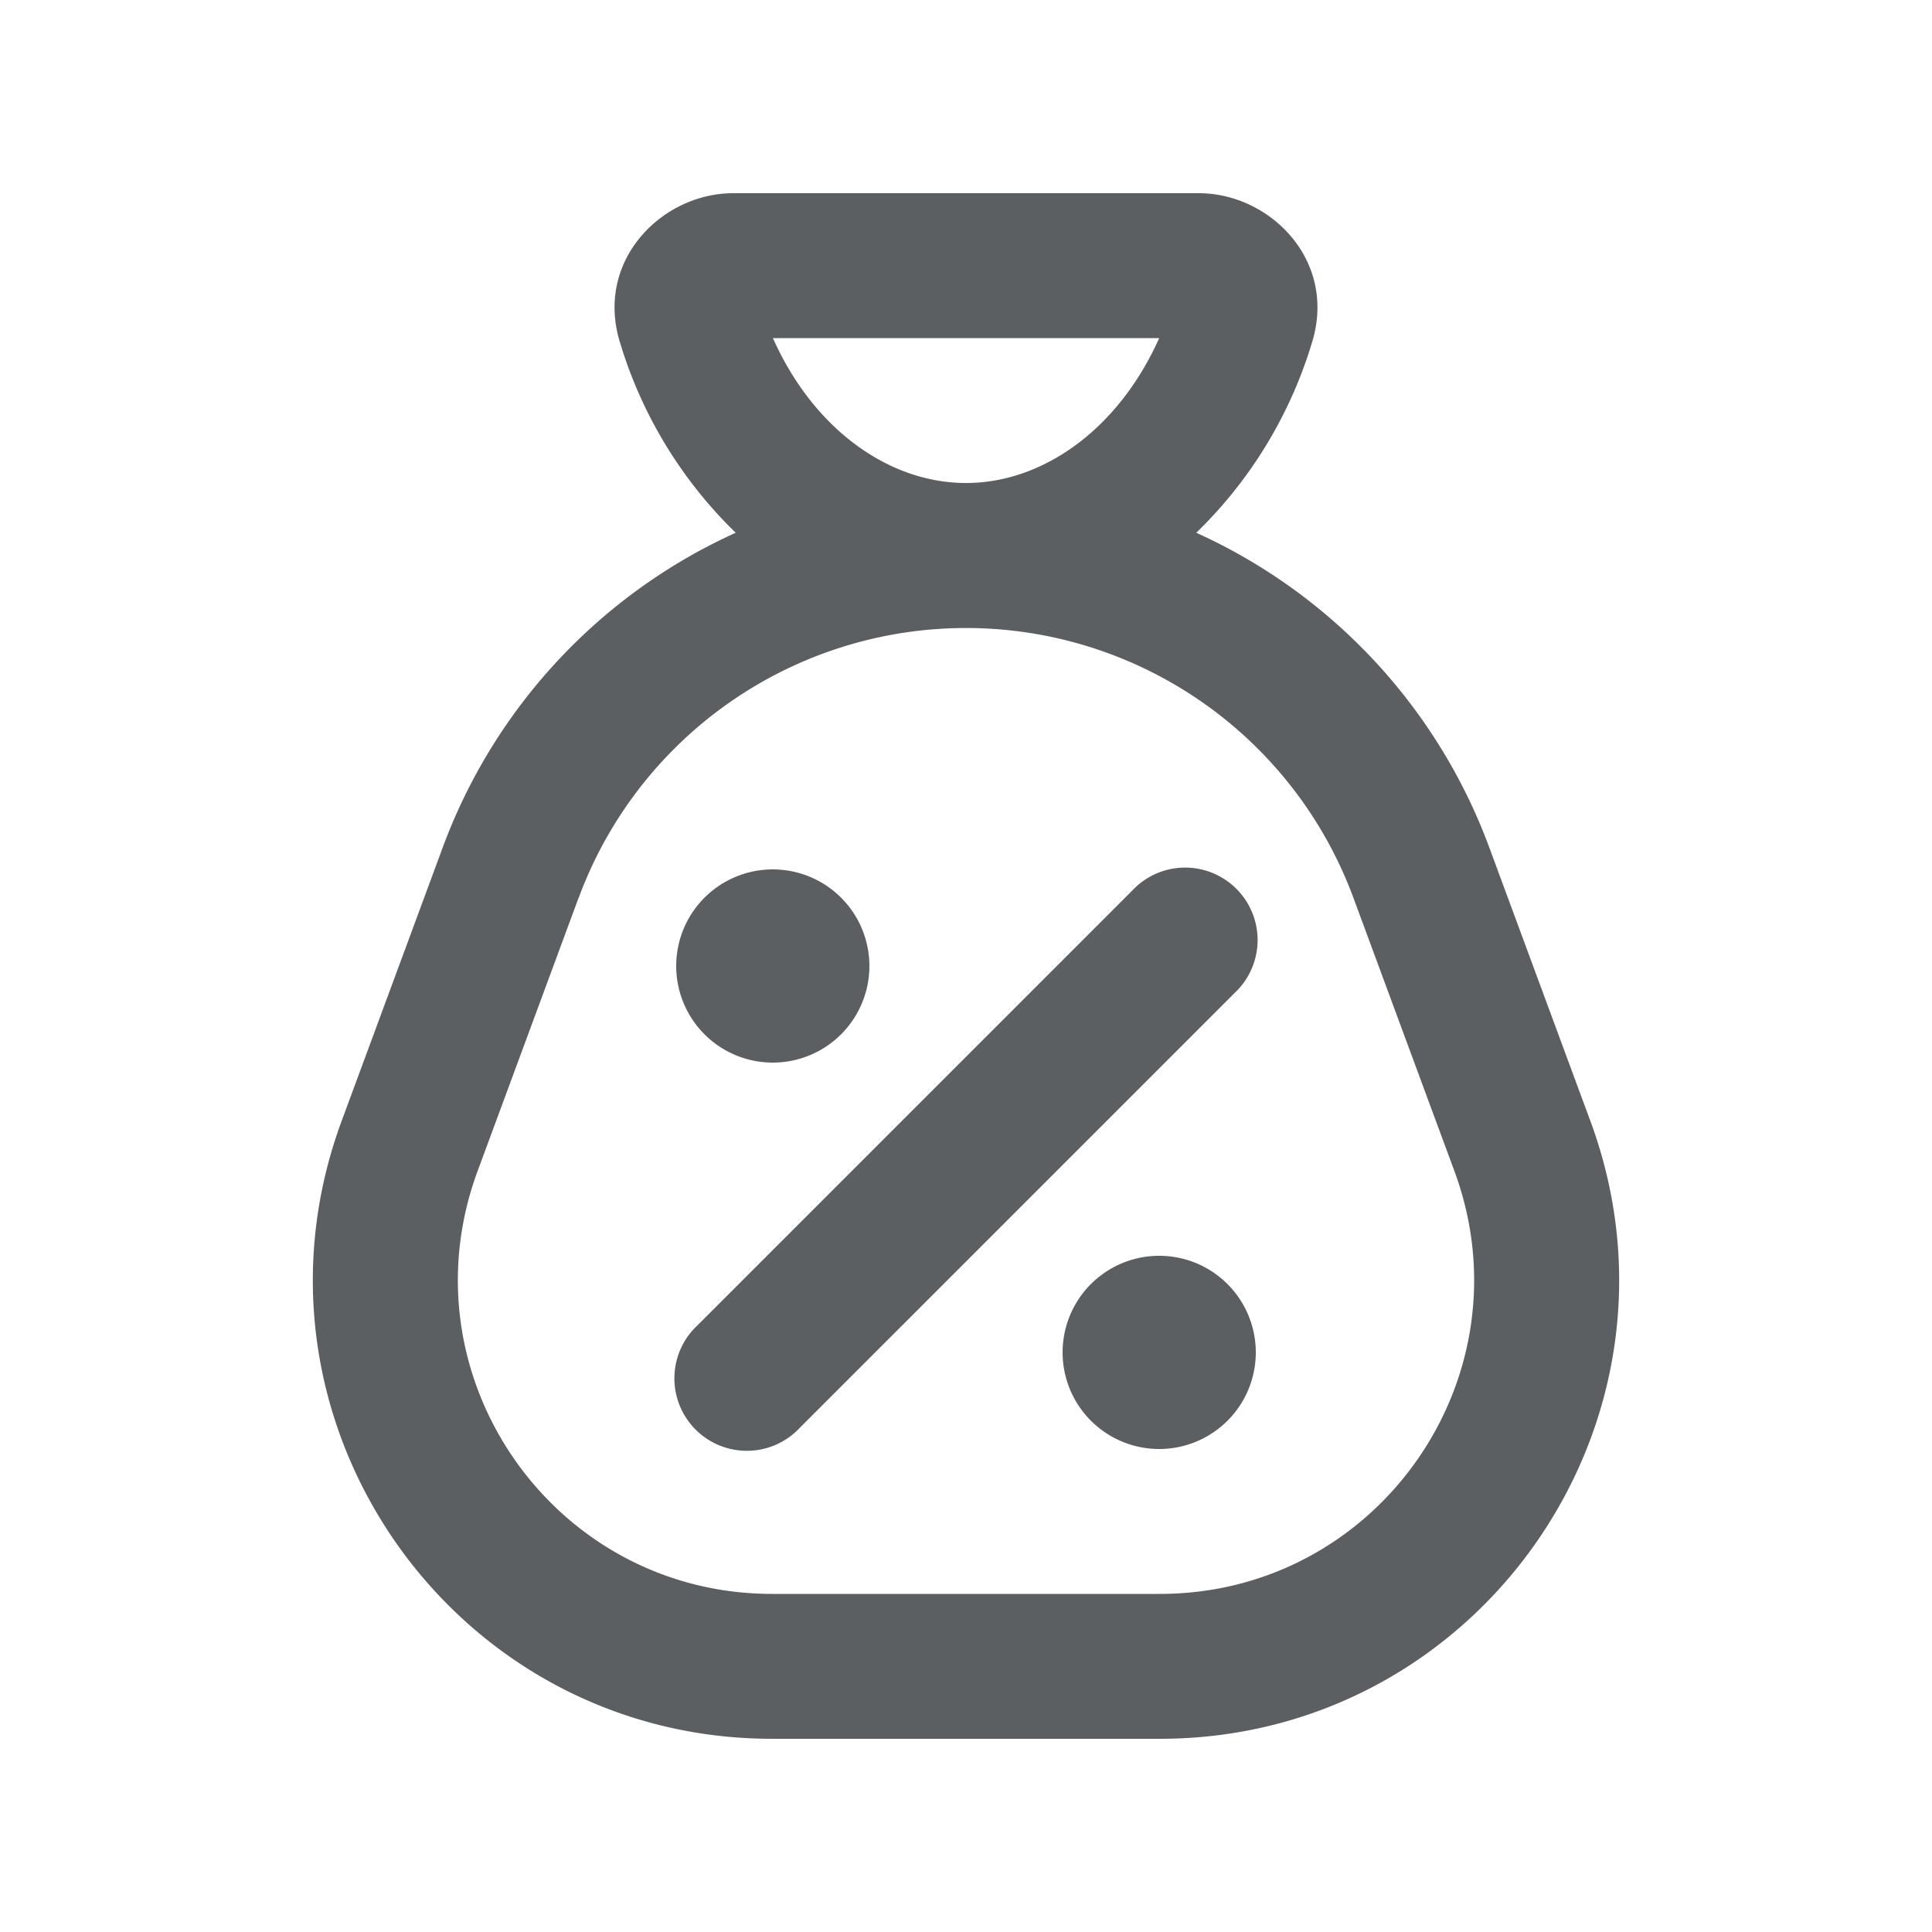<svg viewBox="0 0 20 20" xmlns="http://www.w3.org/2000/svg"><path d="M9 10a1 1 0 1 1-2 0 1 1 0 0 1 2 0Z" fill="#5C5F62"/><path d="M12 15a1 1 0 1 0 0-2 1 1 0 0 0 0 2Z" fill="#5C5F62"/><path d="M12.78 10.28a.75.75 0 1 0-1.06-1.06l-4.5 4.5a.75.75 0 1 0 1.06 1.06l4.5-4.5Z" fill="#5C5F62"/><path fill-rule="evenodd" d="M6.418 3.545c-.262-.85.436-1.545 1.172-1.545h4.82c.736 0 1.434.695 1.172 1.545a4.585 4.585 0 0 1-1.198 1.97 5.774 5.774 0 0 1 3.033 3.258l1.046 2.83c1.146 3.102-1.149 6.397-4.456 6.397h-4.014c-3.307 0-5.602-3.295-4.456-6.397l1.046-2.83a5.773 5.773 0 0 1 3.033-3.258 4.586 4.586 0 0 1-1.198-1.97Zm1.583-.045c.426.954 1.21 1.5 1.999 1.5.788 0 1.573-.546 2-1.5h-4Zm-2.01 5.793a4.275 4.275 0 0 1 8.019 0l1.046 2.83c.784 2.123-.786 4.377-3.049 4.377h-4.014c-2.263 0-3.833-2.254-3.049-4.377l1.046-2.83Z" fill="#5C5F62"/></svg>